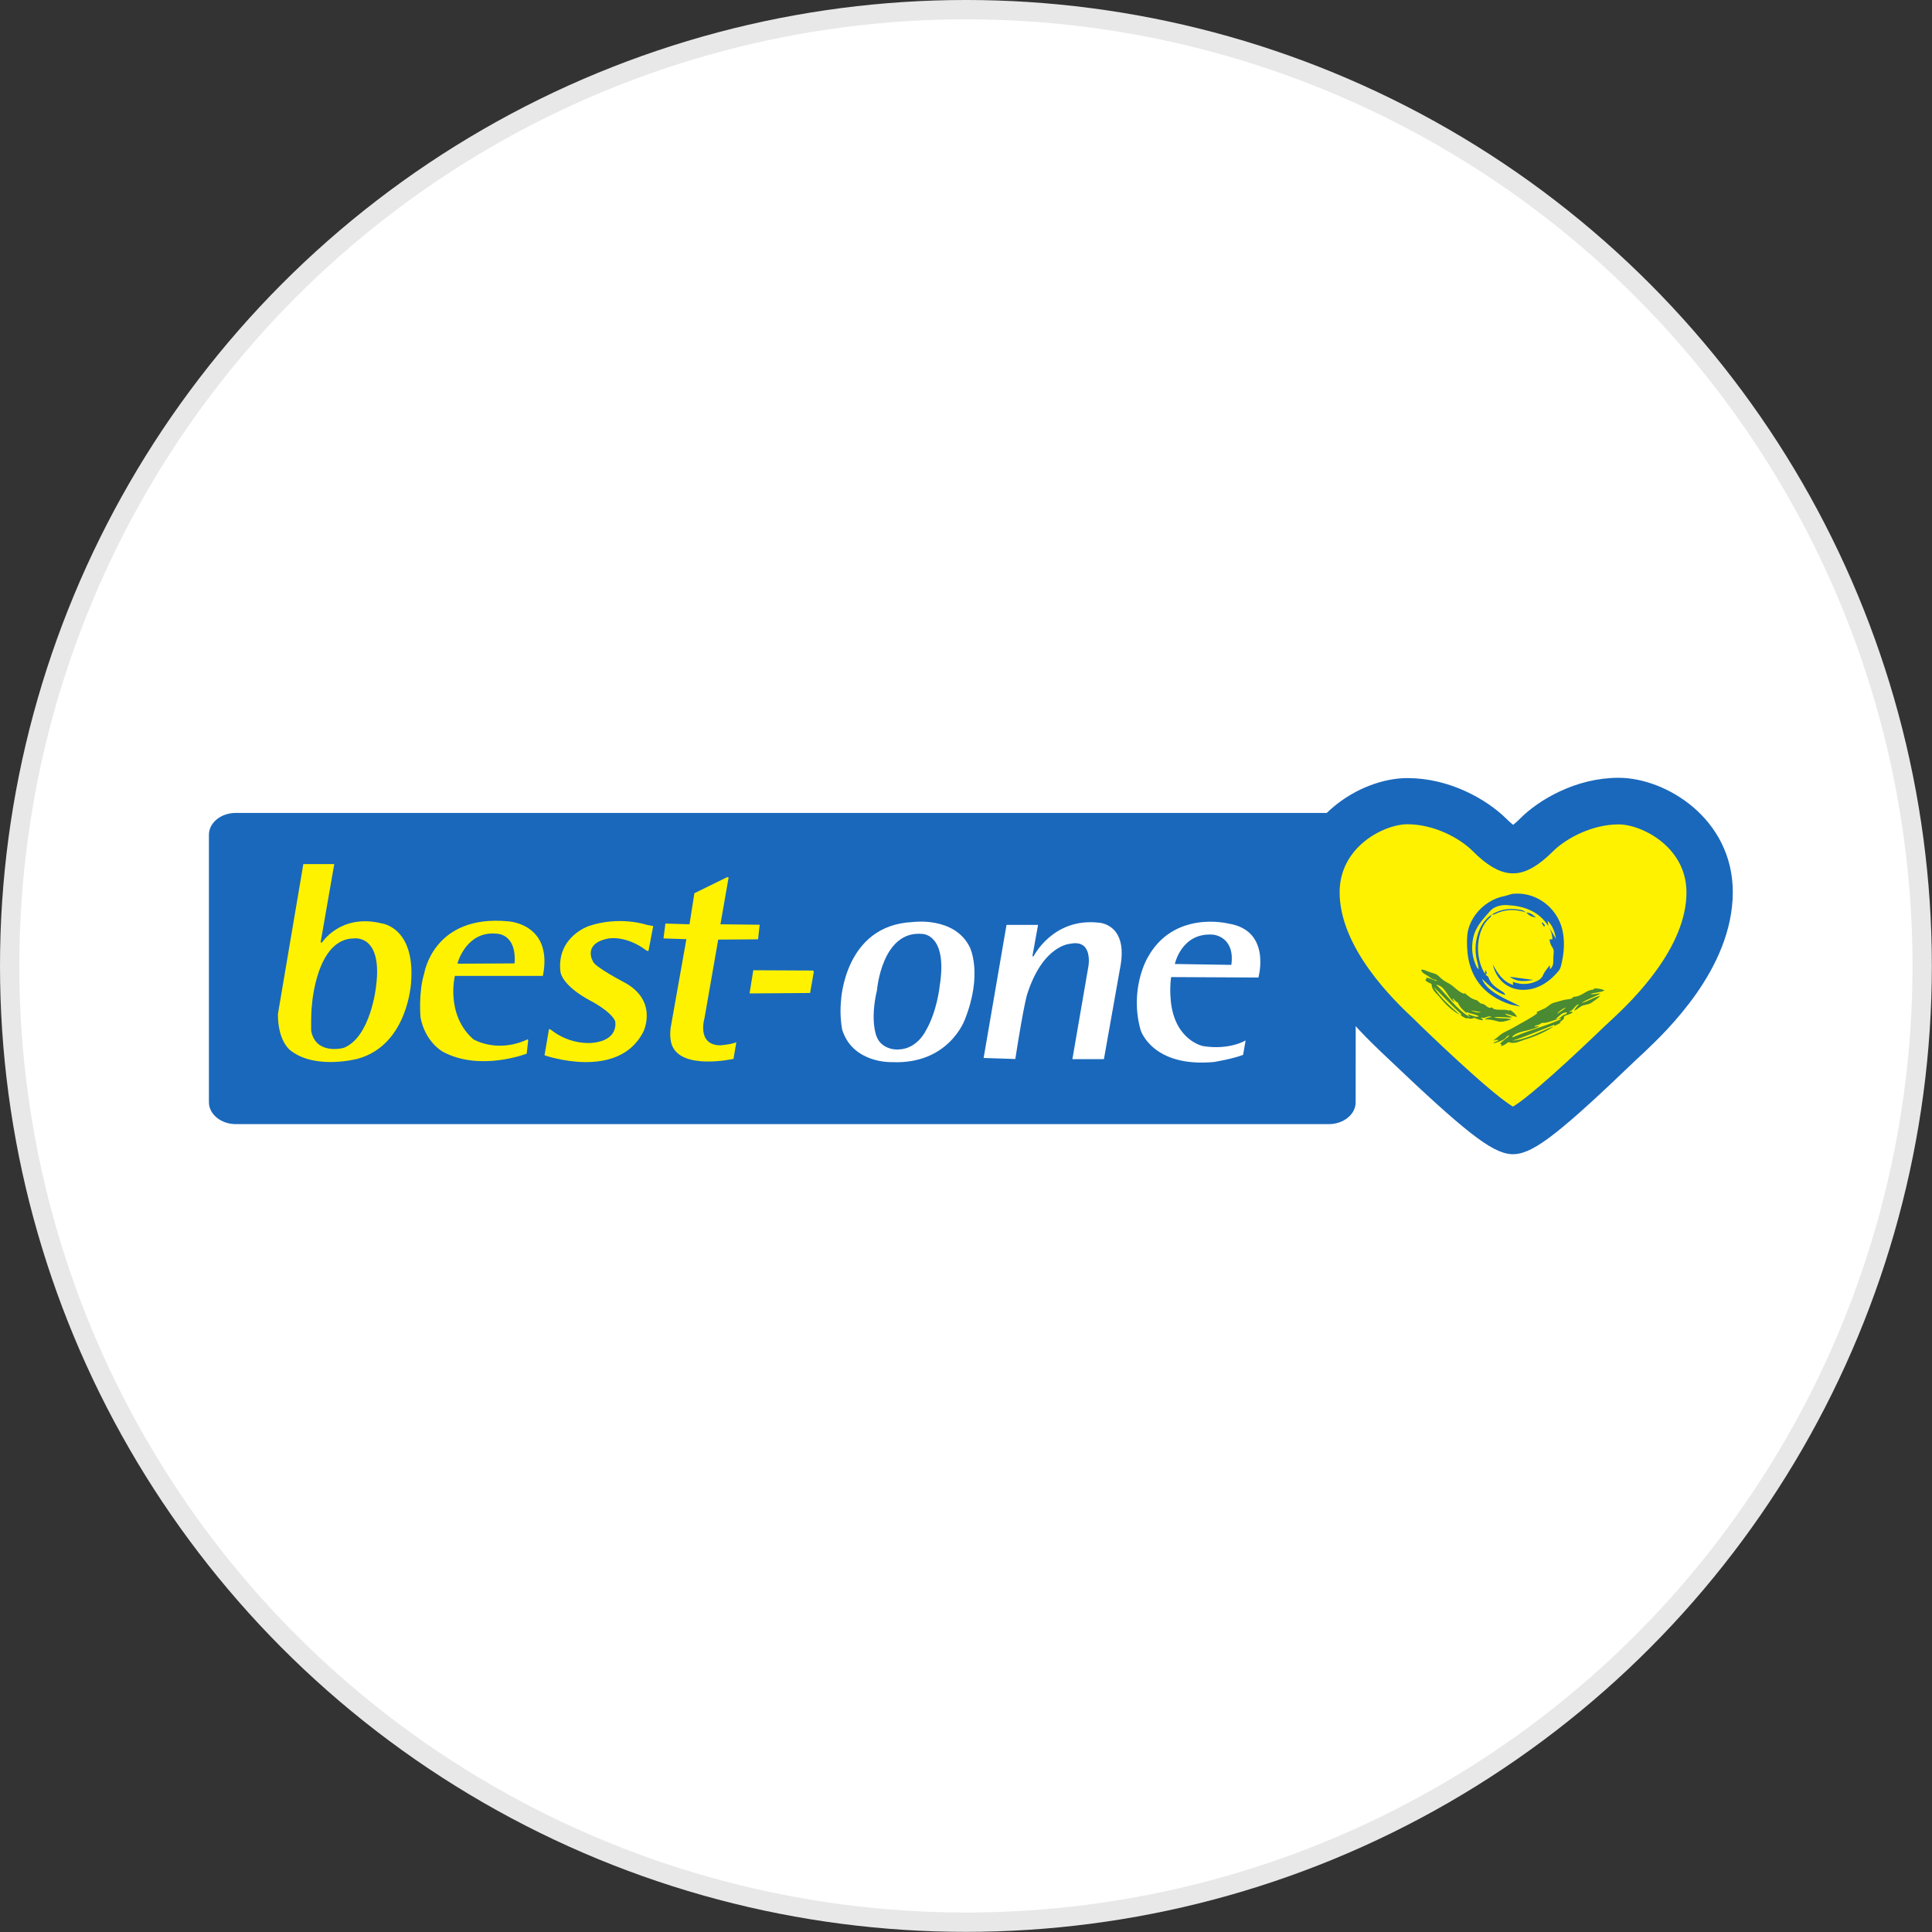 <?xml version="1.0" encoding="utf-8"?>
<svg version="1.1" id="Layer_1" xmlns="http://www.w3.org/2000/svg" xmlns:xlink="http://www.w3.org/1999/xlink" x="0px" y="0px"
	width="100px" height="100px" viewBox="0 0 1299.3 1299.3" style="enable-background:new 0 0 1299.3 1299.3;" xml:space="preserve">
<rect x="0" y="0" width="1299.3" height="1299.3" fill="#333333" stroke="none"/>
<g>
	<g>
		<circle style="fill:#E8E8E8;" cx="649.6" cy="649.6" r="649.6"/>
		<circle style="fill:#FFFFFF;" cx="649.6" cy="649.6" r="636.6"/>
	</g>
	<g>
		<path style="fill:#1A68BB;" d="M911.7,741.3c0,8.1-8.1,14.7-18.1,14.7H158.6c-10,0-18.1-6.7-18.1-14.7V561.4
			c0-8.1,8.1-14.7,18.1-14.7h735.1c10,0,18.1,6.7,18.1,14.7"/>
		<path style="fill:#FFF200;" d="M307.9,647.1c0,0,6-21.1,25.8-19.2c0,0,13.6-0.5,12.4,19.5l-0.2,0.5l-38.2,0.2L307.9,647.1
			L307.9,647.1z M365.1,656.3c7-35.3-23.4-36.7-23.4-36.7c-50.2-4.8-56.4,35-56.4,35c-4,12.8-2.5,29.6-2.5,29.6
			c3.2,16.8,15,23.1,15,23.1c25,13.5,56.4,1.3,56.4,1.3l1-8.7l-0.2-1c-20.9,9.8-36.7,0-36.7,0c-18.8-16.5-12.4-42.6-12.4-42.6
			 M369.2,692.1l-3,17.6c0,0,49.4,17.4,66.4-15.7c0,0,10.8-21.4-13.8-33.9c0,0-19-10-20-13.5c0,0-7.3-11.9,10.1-15.4
			c0,0,11.7-2.7,26.1,8.2l1.1,0.2l3.2-16.8l-4.3-0.8c0,0-18.1-6.3-39.1,0.8c0,0-21.7,7.3-19,30.6c0,0,0.3,8.9,20,19.5
			c0,0,13.8,7,16.8,13.8c0,0,3,12.7-15,14.6c0,0-14.7,2.1-28.5-9 M467,600.7l22-10.8l1,0.2l-5.5,31.5l26.4,0.3l-1.1,9.8l-26.8,0.2
			l-9.2,52.7c0,0-5.5,18.2,10.5,18.4c0,0,7.8-0.6,10.9-2.1l-1.9,11.2c0,0-35.3,7.9-41.5-9.5c0,0-2.2-5.4-0.3-14.1l10.1-56.9
			l-15.4-0.5l1.3-10l16.2,0.5 M506.6,652.5l40.2,0.2l0.5,0.8l-2.5,14.3l-40.7,0.3"/>
		<path style="fill:#FFFFFF;" d="M632,662.8c0,0-1.7,17.6-9.7,30.9c0,0-6.5,13.5-20.9,12c0,0-8.9-0.6-11.9-8.7
			c0,0-4.6-10.3,0.3-31.2c0,0,3.3-40.5,30.7-37.7C620.6,628.1,637.4,628.4,632,662.8L632,662.8z M652.2,637
			c-10.3-20.9-38.5-16.9-38.5-16.9c-45.9,2.1-48.1,52.9-48.1,52.9c-1.1,10.3,0.8,19.6,0.8,19.6c7.3,22.8,33.4,21.7,33.4,21.7
			c38.5,1.7,49.1-28.7,49.1-28.7C661.2,654.7,652.2,637,652.2,637"/>
		<path style="fill:#FFF200;" d="M252.9,663.4c0,0-3.5,34-21.7,41.3c0,0-18.5,5.2-21.9-11.2c0,0-0.3-11.4,0.5-17.7
			c0,0,2.9-44.7,28.3-44.7C238.2,631.1,257.5,628.2,252.9,663.4L252.9,663.4z M256.7,621c-27.6-6.8-40.1,12.8-40.1,12.8h-1l9.2-52.7
			H204l-17.1,100.9c0,20,9.5,25.2,9.5,25.2c16.8,12.2,44.3,4.8,44.3,4.8c34-9.5,35.8-51.8,35.8-51.8
			C279.1,623.5,256.7,621,256.7,621"/>
		<path style="fill:#FFFFFF;" d="M661.5,711.5l15.4-89.5h21.2l-3.8,21.1h0.8c0,0,13-26,43.7-22.6c0,0,20.6,0.5,14.4,31l-10.8,60.8
			h-21.2l10.8-62.6c0,0,3.2-18.2-12.2-15c0,0-18.1,0.6-28.8,33.3c0,0-1.9,4.1-8.2,44.2 M816.1,628.6c0,0,14.6,1.3,12,20.3l-38-0.6
			C790.1,648.2,794.7,626.7,816.1,628.6L816.1,628.6z M846.3,657.4c0,0,9-31.8-20.3-36.3c0,0-36.7-9.3-54.3,23.1
			c0,0-12.4,20.9-4.6,48.6c0,0,7.8,25.3,49.4,21.4c0,0,12.7-2.1,19.5-4.8l1.7-9.7c0,0-10.8,6.7-28.7,3.8c0,0-18.1-3.6-21.4-28.5
			c0,0-1.3-9,0-17.9"/>
		<path style="fill:#FFF200;" d="M947,541c-18.7,0-52.1,17.4-52.1,52.3c0,40.7,38.8,77.6,51.6,89.6l5.5,5.4
			c15.2,14.6,55.1,52.6,66,56.4c10.8-3.8,50.5-41.6,65.7-56.2l5.9-5.5c12.8-12,51.6-48.8,51.6-89.6c0-34.7-33.4-52.3-52.1-52.3
			c-19.8,0-38.8,10.1-48.8,20.1c-8.6,8.6-15.8,12.8-21.9,12.8h-0.6c-6,0-13.5-4.3-21.9-12.8C986,551.1,966.8,541,947,541"/>
		<path style="fill:#1A68BB;" d="M946.5,547.8c-18.7,0-52.1,17.4-52.1,52.3c0,40.7,38.8,77.6,51.6,89.6l5.5,5.4
			c15.2,14.6,55.1,52.6,66,56.4c10.8-3.8,50.5-41.6,65.7-56.2l5.9-5.5c12.8-12,51.6-48.9,51.6-89.6c0-34.7-33.4-52.3-52.1-52.3
			c-19.8,0-38.8,10.1-48.9,20.1c-8.6,8.6-15.8,12.8-21.9,12.8h-0.6c-6,0-13.5-4.3-21.9-12.8C985.3,557.9,966.3,547.8,946.5,547.8
			L946.5,547.8L946.5,547.8z M1017.5,769.7c-10.6,0-29-14.4-78.5-61.6l-5.5-5.2c-14.1-13.5-57.3-54.3-57.3-102.8
			c0-45.3,41.6-70.3,70.3-70.3c26.6,0,49.9,13.6,61.8,25.3c5.1,5.1,8.2,6.8,9.3,7.3c1.1-0.5,4.3-2.2,9.3-7.3
			c11.7-11.7,35-25.5,61.6-25.5c28.7,0,70.3,25,70.3,70.3c0,48.6-43.1,89.3-57.3,102.8l-5.9,5.5
			C1046.5,755.4,1028.3,769.7,1017.5,769.7"/>
		<path style="fill:none;stroke:#1A68BB;stroke-width:13.057;stroke-miterlimit:57.564;" d="M946.5,547.8
			c-18.7,0-52.1,17.4-52.1,52.3c0,40.7,38.8,77.6,51.6,89.6l5.5,5.4c15.2,14.6,55.1,52.6,66,56.4c10.8-3.8,50.5-41.6,65.7-56.2
			l5.9-5.5c12.8-12,51.6-48.9,51.6-89.6c0-34.7-33.4-52.3-52.1-52.3c-19.8,0-38.8,10.1-48.9,20.1c-8.6,8.6-15.8,12.8-21.9,12.8h-0.6
			c-6,0-13.5-4.3-21.9-12.8C985.3,557.9,966.3,547.8,946.5,547.8L946.5,547.8L946.5,547.8z M1017.5,769.7c-10.6,0-29-14.4-78.5-61.6
			l-5.5-5.2c-14.1-13.5-57.3-54.3-57.3-102.8c0-45.3,41.6-70.3,70.3-70.3c26.6,0,49.9,13.6,61.8,25.3c5.1,5.1,8.2,6.8,9.3,7.3
			c1.1-0.5,4.3-2.2,9.3-7.3c11.7-11.7,35-25.5,61.6-25.5c28.7,0,70.3,25,70.3,70.3c0,48.6-43.1,89.3-57.3,102.8l-5.9,5.5
			C1046.5,755.4,1028.3,769.7,1017.5,769.7L1017.5,769.7L1017.5,769.7z"/>
		<path style="fill:#498A33;" d="M996,680.7c-2.4-0.2-4.8-1.1-6.8-1.1C991,680.2,993.7,681.5,996,680.7L996,680.7z M988.5,684
			c0-0.8-1.6-1.1-1.1-1.9c1.7,0.5,5.5,2.4,7.1,1.4c-2.2-1.6-5.7-1.6-8.1-2.9c0,0.3,0,0.6-0.2,0.6c-2.4-1.9-4.6-4.1-5.9-7.1
			c-1.6-0.3-2.4-2.5-3.5-2.7c0.3,1,1,1.6,1.4,2.5c-4.9-3-6-10.8-12.4-11.7C973.6,669.3,979,678.6,988.5,684L988.5,684L988.5,684z
			 M985,667.8c2.4,2.1,4.6,4,7.9,4.8c1,0.2,1.9,1.7,2.9,2.2c0.6,0.3,1.6,0.3,2.2,0.6c1.4,0.8,2.2,2.1,3.8,2.4c0.6,0,1-0.3,1.6-0.3
			c1.7,2.7,8.1,0.8,11.2,2.1c0.5,0,0.8-0.2,1-0.3c1.9,1.1,3.6,2.5,4.6,4.6c-3-0.5-5.1-1.7-8.1-2.2c1.1,1.3,3.5,1.6,5.1,2.4
			c-3.3,0.6-8.6-0.6-12.4,0c3.2,1.1,8.2,0.3,11.6,1.4c-2.4,0.8-4.8,1.7-7.3,1.7c-0.3,0-1.1-0.2-1.4-0.2c-2.9-0.8-5.9-1.6-9.2-1.4
			c1.1-1,2.7-1.4,4.6-1.6c-2.1-1.6-4.6,1.6-7.1,0.2c-0.2,0.6,1.3,1,1.4,1.9c-2.5,0-4.1-1-6.2-1.6c-1.3,1-3.3,0.6-4.8,0
			c-0.5,0.2,0.5,0.3,0,0.6c-1.4-0.6-2.9-1.4-4-2.4c-0.2-0.5,0.6-0.5,0.2-0.8c-6.5-5.7-12.4-12.2-18.4-18.2
			c4.6,7.6,11.2,13,17.6,18.8c-5.2-2.7-9.8-7.1-13.6-11.9c-2.2-2.7-5.2-4.3-5.5-8.9c-1.6-0.8-3.5-1.3-4.3-2.9c1.1,0.2,1-0.8,0.8-1.4
			c2.7,0.5,4.6,1.7,7.1,2.4c-0.3-1.1-1.4-0.8-2.2-1.1c-1.3-0.5-2.5-1.3-3.6-2.2c-1.9-1.3-4-1.9-4.8-4.1c1.1-0.8,2.9,0.3,4.8,1
			c2.5,1,4.3,1.1,6,2.2c1.4,1,2.5,2.4,4.1,3.5c1.4,1.1,3.3,1.9,4.8,2.9c3.2,2.1,5.5,5.1,8.9,6.2C984.4,668.6,984.9,668.2,985,667.8
			 M1039.3,687.8c-0.8,0.2-1.7,0-2.5,0.2c-0.6,0.2-1.3,1-1.9,1.1c-1.1,0.5-2.4,0.3-3,1.4l3.5-0.5c-4.3,2.9-12,3-16.2,5.5
			c-0.8,0.5-2.1,1.1-2.2,2.2c9.2-4,20.4-7.1,29.6-10.9c1.1-0.5,3.6-1.4,3.3-1.9C1046.5,685.3,1043,687.2,1039.3,687.8L1039.3,687.8z
			 M1046.3,685.3c3,0.3,4-2.9,6.8-3.2c0.3-0.5,0.6-0.8,0.8-1.3C1050.4,680.7,1048.5,683.5,1046.3,685.3z M1047.1,681.8
			c2.1-1.4,4.4-2.5,6-4.3C1050.9,678.4,1048.2,680.2,1047.1,681.8z M1079.1,666.1c-2.5,1.4-6.7,1.3-9.5,2.4c1.6,0.6,4.9-0.6,6.8-0.3
			c-4.1,2.2-9,3.8-12.8,6.3c4.8-1.1,7.8-3.8,12.7-4.8c-1.4,1.4-3.2,2.7-5.1,4c-0.5,0.3-1.3,1-1.7,1.1c-1.9,1-4.1,0.8-6,1.9
			c-1.9,1-3,2.4-4.9,3c0.8-1.7,2.1-3,3.3-4.3c-2.9,0.3-3.5,4.4-6.8,4.9c0.6,0.3,2.1,0,2.7,0.3c-1.3,1.6-4.1,1.7-5.9,2.9
			c0,2.1-1.4,2.9-2.9,3.8c0,0.3,0.6,0.2,0.8,0.2c-1.1,1.1-2.9,1.6-4.3,2.4c-0.3,0,0-0.8-0.5-0.6c-9.3,3.5-18.2,7.6-28,10.6
			c10.8-1.1,18.8-6.3,27.9-9.7c-5.1,3.6-12.2,6.8-19.6,9c-3.6,1.1-6.8,3.2-10.8,1.6c-1.6,1-2.9,2.4-5.1,2.7c0-0.5,0.2-0.6,0.5-0.8
			c-0.2-0.5-0.8-0.5-1.1-0.8c1.9-2.1,4.3-3.5,6.3-5.4c-1.4-0.3-2.1,1.1-2.9,1.9c-2.1,1.7-4.9,2.4-7.8,3.3c0.5-1.4,2.7-1.1,3.3-2.2
			c-1.1-0.5-2.5,0.2-3.5,0.3c2.4-1.6,4.3-3.8,6.8-5.2c2.5-1.4,5.2-2.5,7.8-4.1c5.1-3,10.3-5.5,14.9-8.9c0-0.5-0.3-0.5-0.2-1
			c1.9-1,3.6-1.6,5.5-2.5c1.7-1,3-2.4,4.8-3.3c1.1-0.6,3-0.8,4.6-1.4c2.1-0.6,3.3-1,5.7-1.3c1.7-0.2,3.2-0.3,4-1.7
			c5.9-0.2,7.9-4.3,13.3-4.9c0.5-0.2,0.6-0.6,1-0.8C1075,664.7,1077.2,665.1,1079.1,666.1"/>
		<g>
			<path style="fill:#1A68BB;" d="M1003.2,615.1c-0.5,0.8-0.6,1.6-1.3,2.1c-9.3,8.2-10.1,25.7-4,36.4l1,1.4c0,0.2,0,0.5,0.2,0.6
				c0.6,0.5,1.7,1,1.9,1.6c1.6,5.1,5.9,7.4,10,10.1c0.6,0.5,1.1,1,1.4,1.9c-6.3-1.7-10.8-6.3-15.7-10.9c1.3,3.6,4.6,7.3,11.4,11.2
				c4.6,2.7,9.7,4.8,14.4,7.4c-2.2-0.5-4.6-0.8-6.7-1.4c-17.7-5.7-28.2-18.5-29.1-37.8c-0.2-3.5-0.2-7.1,0.3-10.6
				c2.1-11.9,12.7-22.2,24.5-24.4c2.4-0.5,4.6-1.6,7-1.7c16.3-1,30.6,11.2,32.8,27.4c1,7,0.3,13.6-1.3,20.3c-0.3,1.4-0.8,2.9-1.6,4
				c-4.9,5.9-10.6,10.6-18.5,12.4c-12.5,2.7-23-3.8-26-16.5c3.3,5.9,6.7,11.6,13.8,13.8c-0.2-0.8-0.2-1.3-0.3-2.1
				c5.7,2.1,11.1,1.9,16.3-0.6c1.7-0.8,3.2-1.9,4.1-4.1c1-2.4,2.9-4.3,4.4-6.5c0,0.8,0.2,1.4,0.2,2.7c2.5-2.1,2.2-4.6,2.2-7.1
				c0-2.4,0.8-5.4-0.3-7.1c-1.3-1.9-2.1-3.6-2.2-5.9h1.9c0-3-1-5.9-2.4-8.4l4.8,8.1c-0.8-4.6-2.1-8.9-5.7-12.2
				c0.2,1.3,0.5,2.4,0.6,3.6c-6.5-10.1-16.5-13.5-27.6-14.1c-4.3-0.3-8.9,1-11.4,3.8c-4.8,5.4-10.1,10.8-11.6,18.4
				c-1.4,6.8-0.6,13.3,2.4,19.5c0.2,0.3,0.5,0.6,1.4,1.6l-0.6-3.6c-2.1-7-2.2-13.9,0.2-20.9C996,622.2,998.8,618,1003.2,615.1
				L1003.2,615.1z M1015.3,656.9l15.8,2.1C1025.2,660.2,1020,660.4,1015.3,656.9z"/>
			<path style="fill:#1A68BB;" d="M1026.5,613.7c-7.3-2.4-14.4-2.4-21.2,1.1c-0.6,0.3-1.4,0.2-2.1,0.3l0,0
				c6.5-4.1,13.5-4.6,20.7-2.9C1024.9,612.6,1025.6,613.4,1026.5,613.7C1026.5,613.8,1026.5,613.7,1026.5,613.7L1026.5,613.7z
				 M1026.5,613.8c2.5-0.2,4.3,1.4,6.5,3.2C1029.8,616.5,1029,616.1,1026.5,613.8C1026.5,613.7,1026.5,613.8,1026.5,613.8z
				 M1038.4,623.2l-1.6-2.4c0.2-0.2,0.5-0.3,0.6-0.5l1.7,2.2C1038.9,622.7,1038.6,622.9,1038.4,623.2z M999,655.6
				c0-0.2,0-0.5-0.2-0.6v-2.7C1000.1,653.9,1000.1,654.9,999,655.6z"/>
		</g>
	</g>
</g>
</svg>
